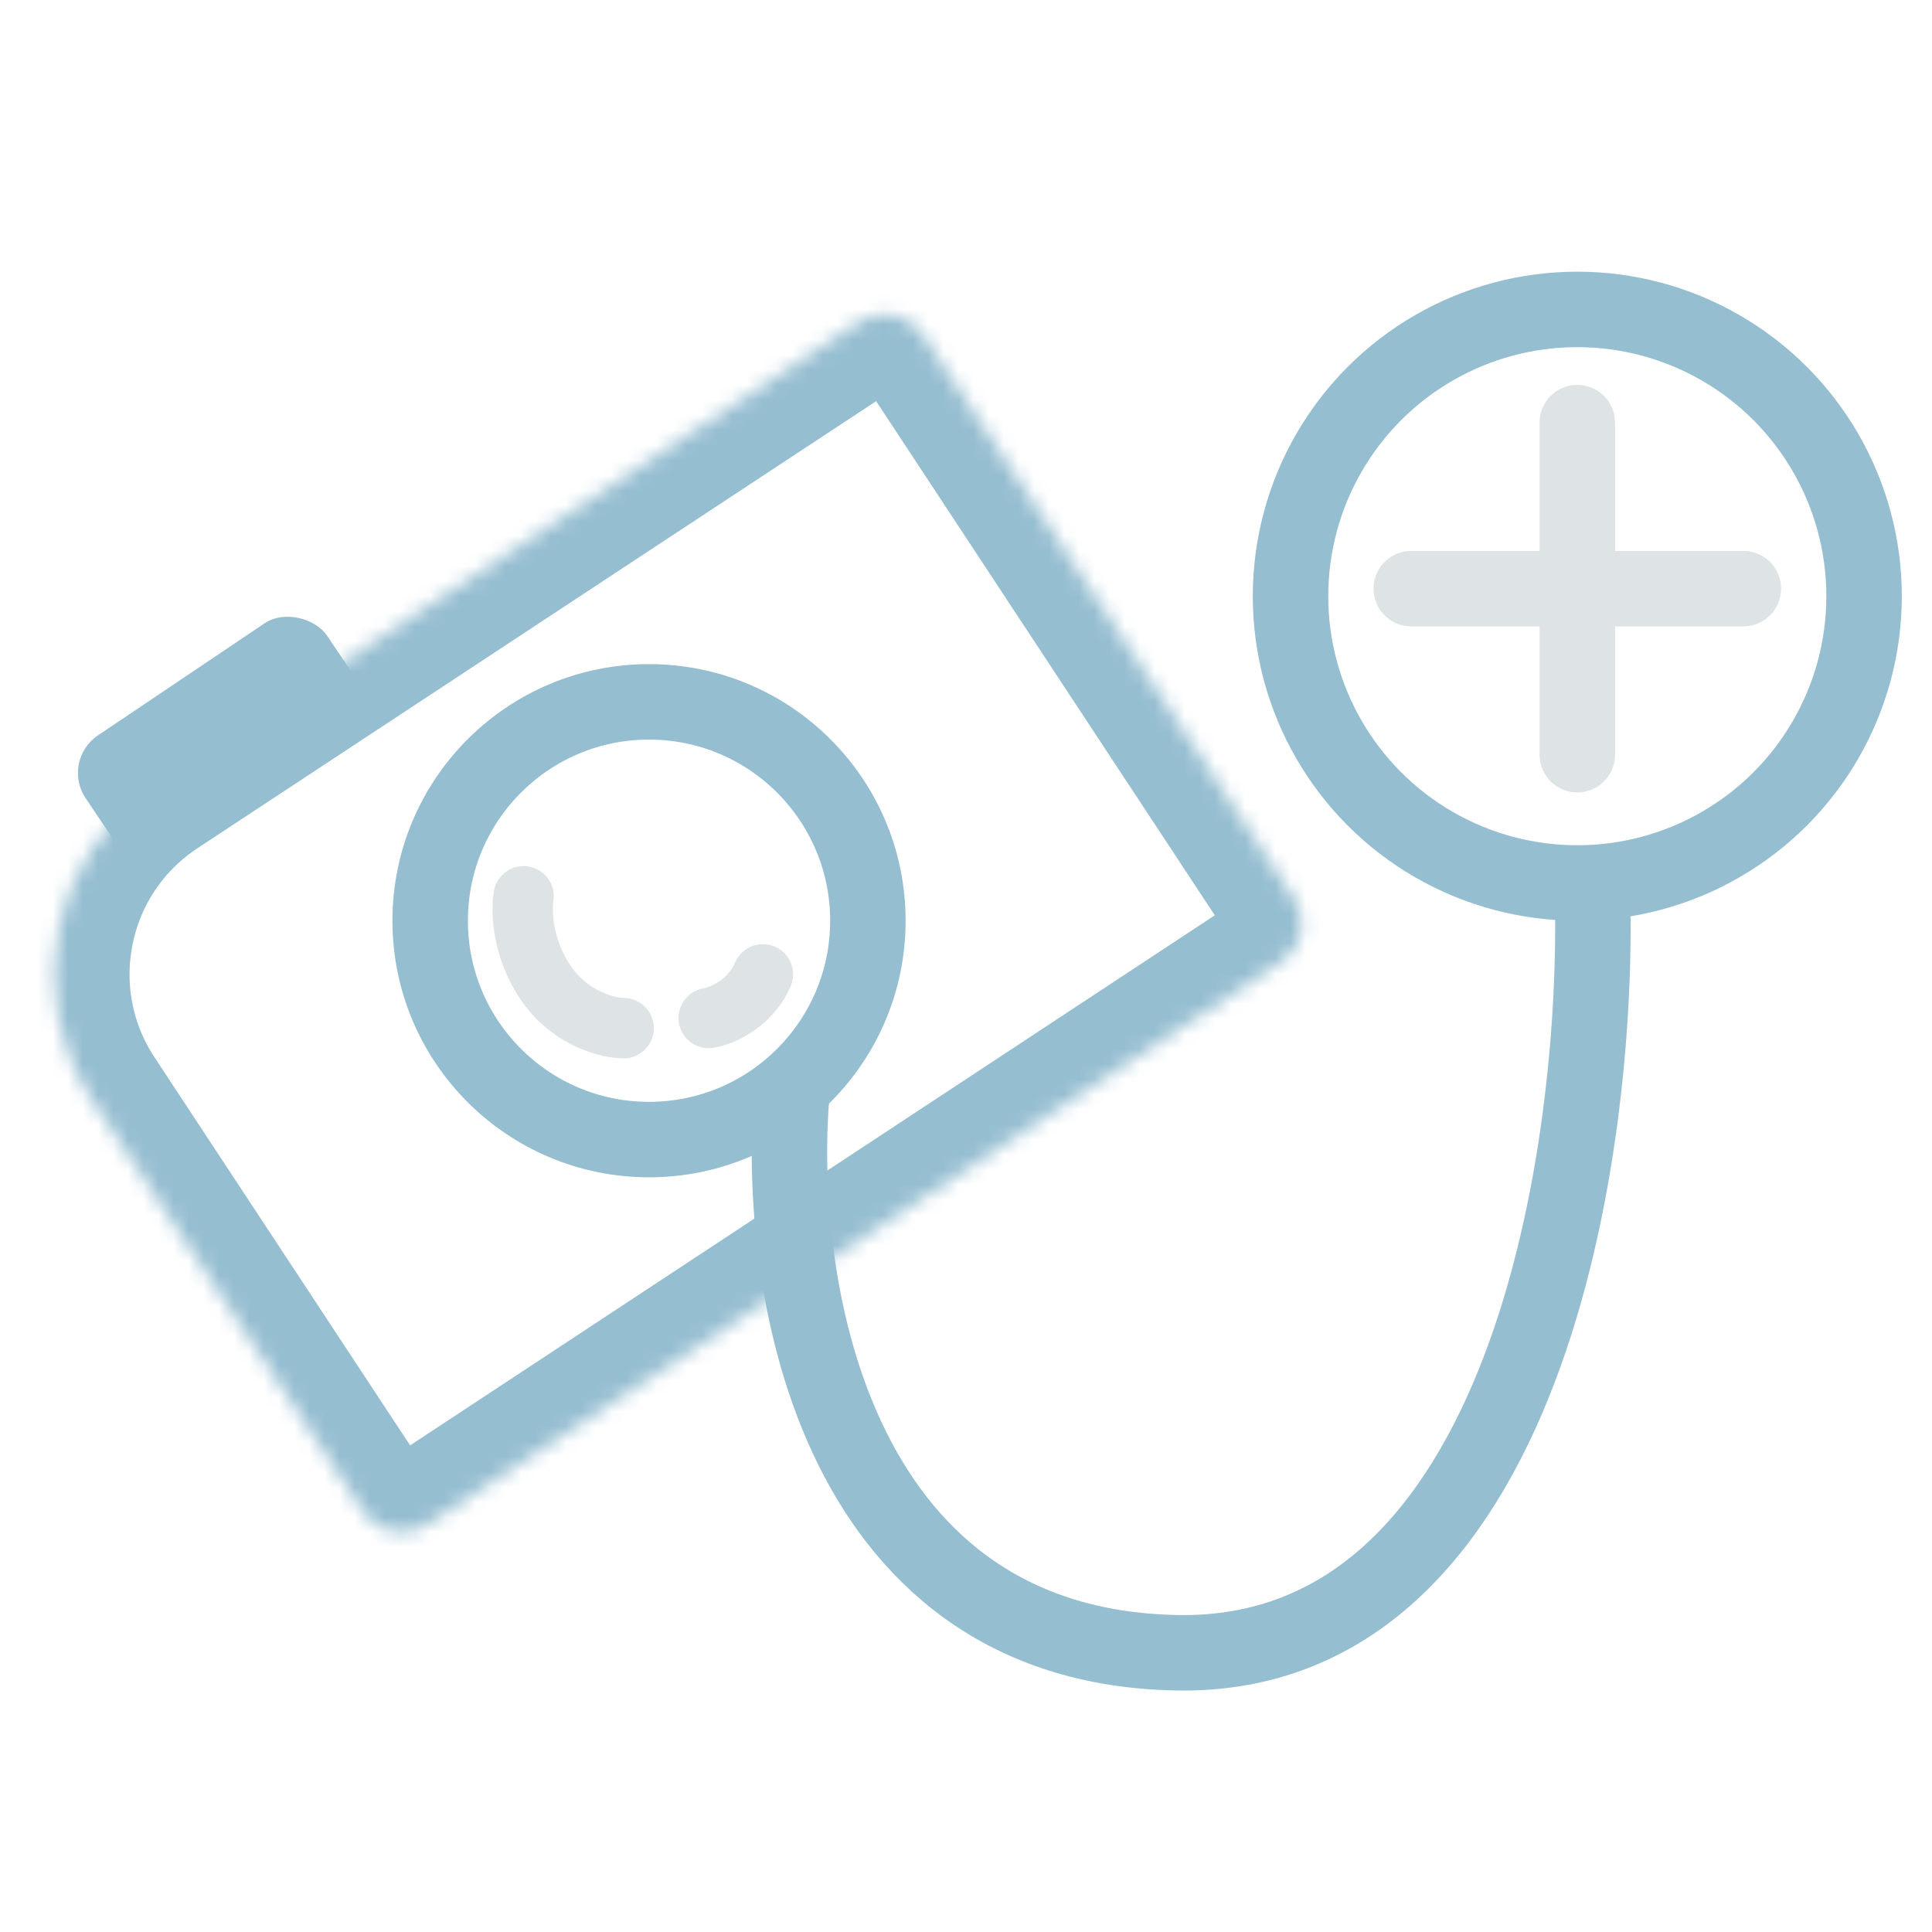 <svg width="128" height="128" viewBox="0 0 128 128" fill="none" xmlns="http://www.w3.org/2000/svg">
<g clip-path="url(#clip0_20_2)">
<mask id="path-1-inside-1_20_2" fill="white">
<path d="M56.965 21.303C58.349 20.391 60.21 20.774 61.121 22.158L85.759 59.561C86.671 60.944 86.288 62.805 84.904 63.716L28.252 101.035C26.868 101.946 25.007 101.563 24.096 100.18L6.059 72.798C1.502 65.88 3.416 56.577 10.334 52.02L56.965 21.303Z"/>
</mask>
<path d="M56.965 21.303C58.349 20.391 60.21 20.774 61.121 22.158L85.759 59.561C86.671 60.944 86.288 62.805 84.904 63.716L28.252 101.035C26.868 101.946 25.007 101.563 24.096 100.18L6.059 72.798C1.502 65.88 3.416 56.577 10.334 52.02L56.965 21.303Z" stroke="#96BED1" stroke-width="10" mask="url(#path-1-inside-1_20_2)"/>
<rect x="4" y="50.395" width="19.282" height="9" rx="3" transform="rotate(-33.925 4 50.395)" fill="#96BED1"/>
<circle cx="43" cy="61" r="14.5" stroke="#96BED1" stroke-width="5"/>
<circle cx="104.5" cy="39.5" r="19" stroke="#96BED1" stroke-width="5"/>
<path d="M52.5 72C51.333 84.333 54.8 109.1 78 109.5C101.2 109.9 106 76 105.5 59" stroke="#96BED1" stroke-width="5"/>
<path d="M34.691 59.382C34.523 60.368 34.596 62.916 36.232 65.224C37.867 67.531 40.304 68.115 41.318 68.119" stroke="#DEE3E5" stroke-width="4" stroke-linecap="round"/>
<path d="M46.956 67.448C47.794 67.306 49.685 66.528 50.544 64.552" stroke="#DEE3E5" stroke-width="4" stroke-linecap="round"/>
<path d="M104.5 28V50" stroke="#DEE3E5" stroke-width="5" stroke-linecap="round"/>
<path d="M115.5 39L93.5 39" stroke="#DEE3E5" stroke-width="5" stroke-linecap="round"/>
</g>
<defs>
<clipPath id="clip0_20_2">
<rect width="128" height="128" fill="white"/>
</clipPath>
</defs>
</svg>
